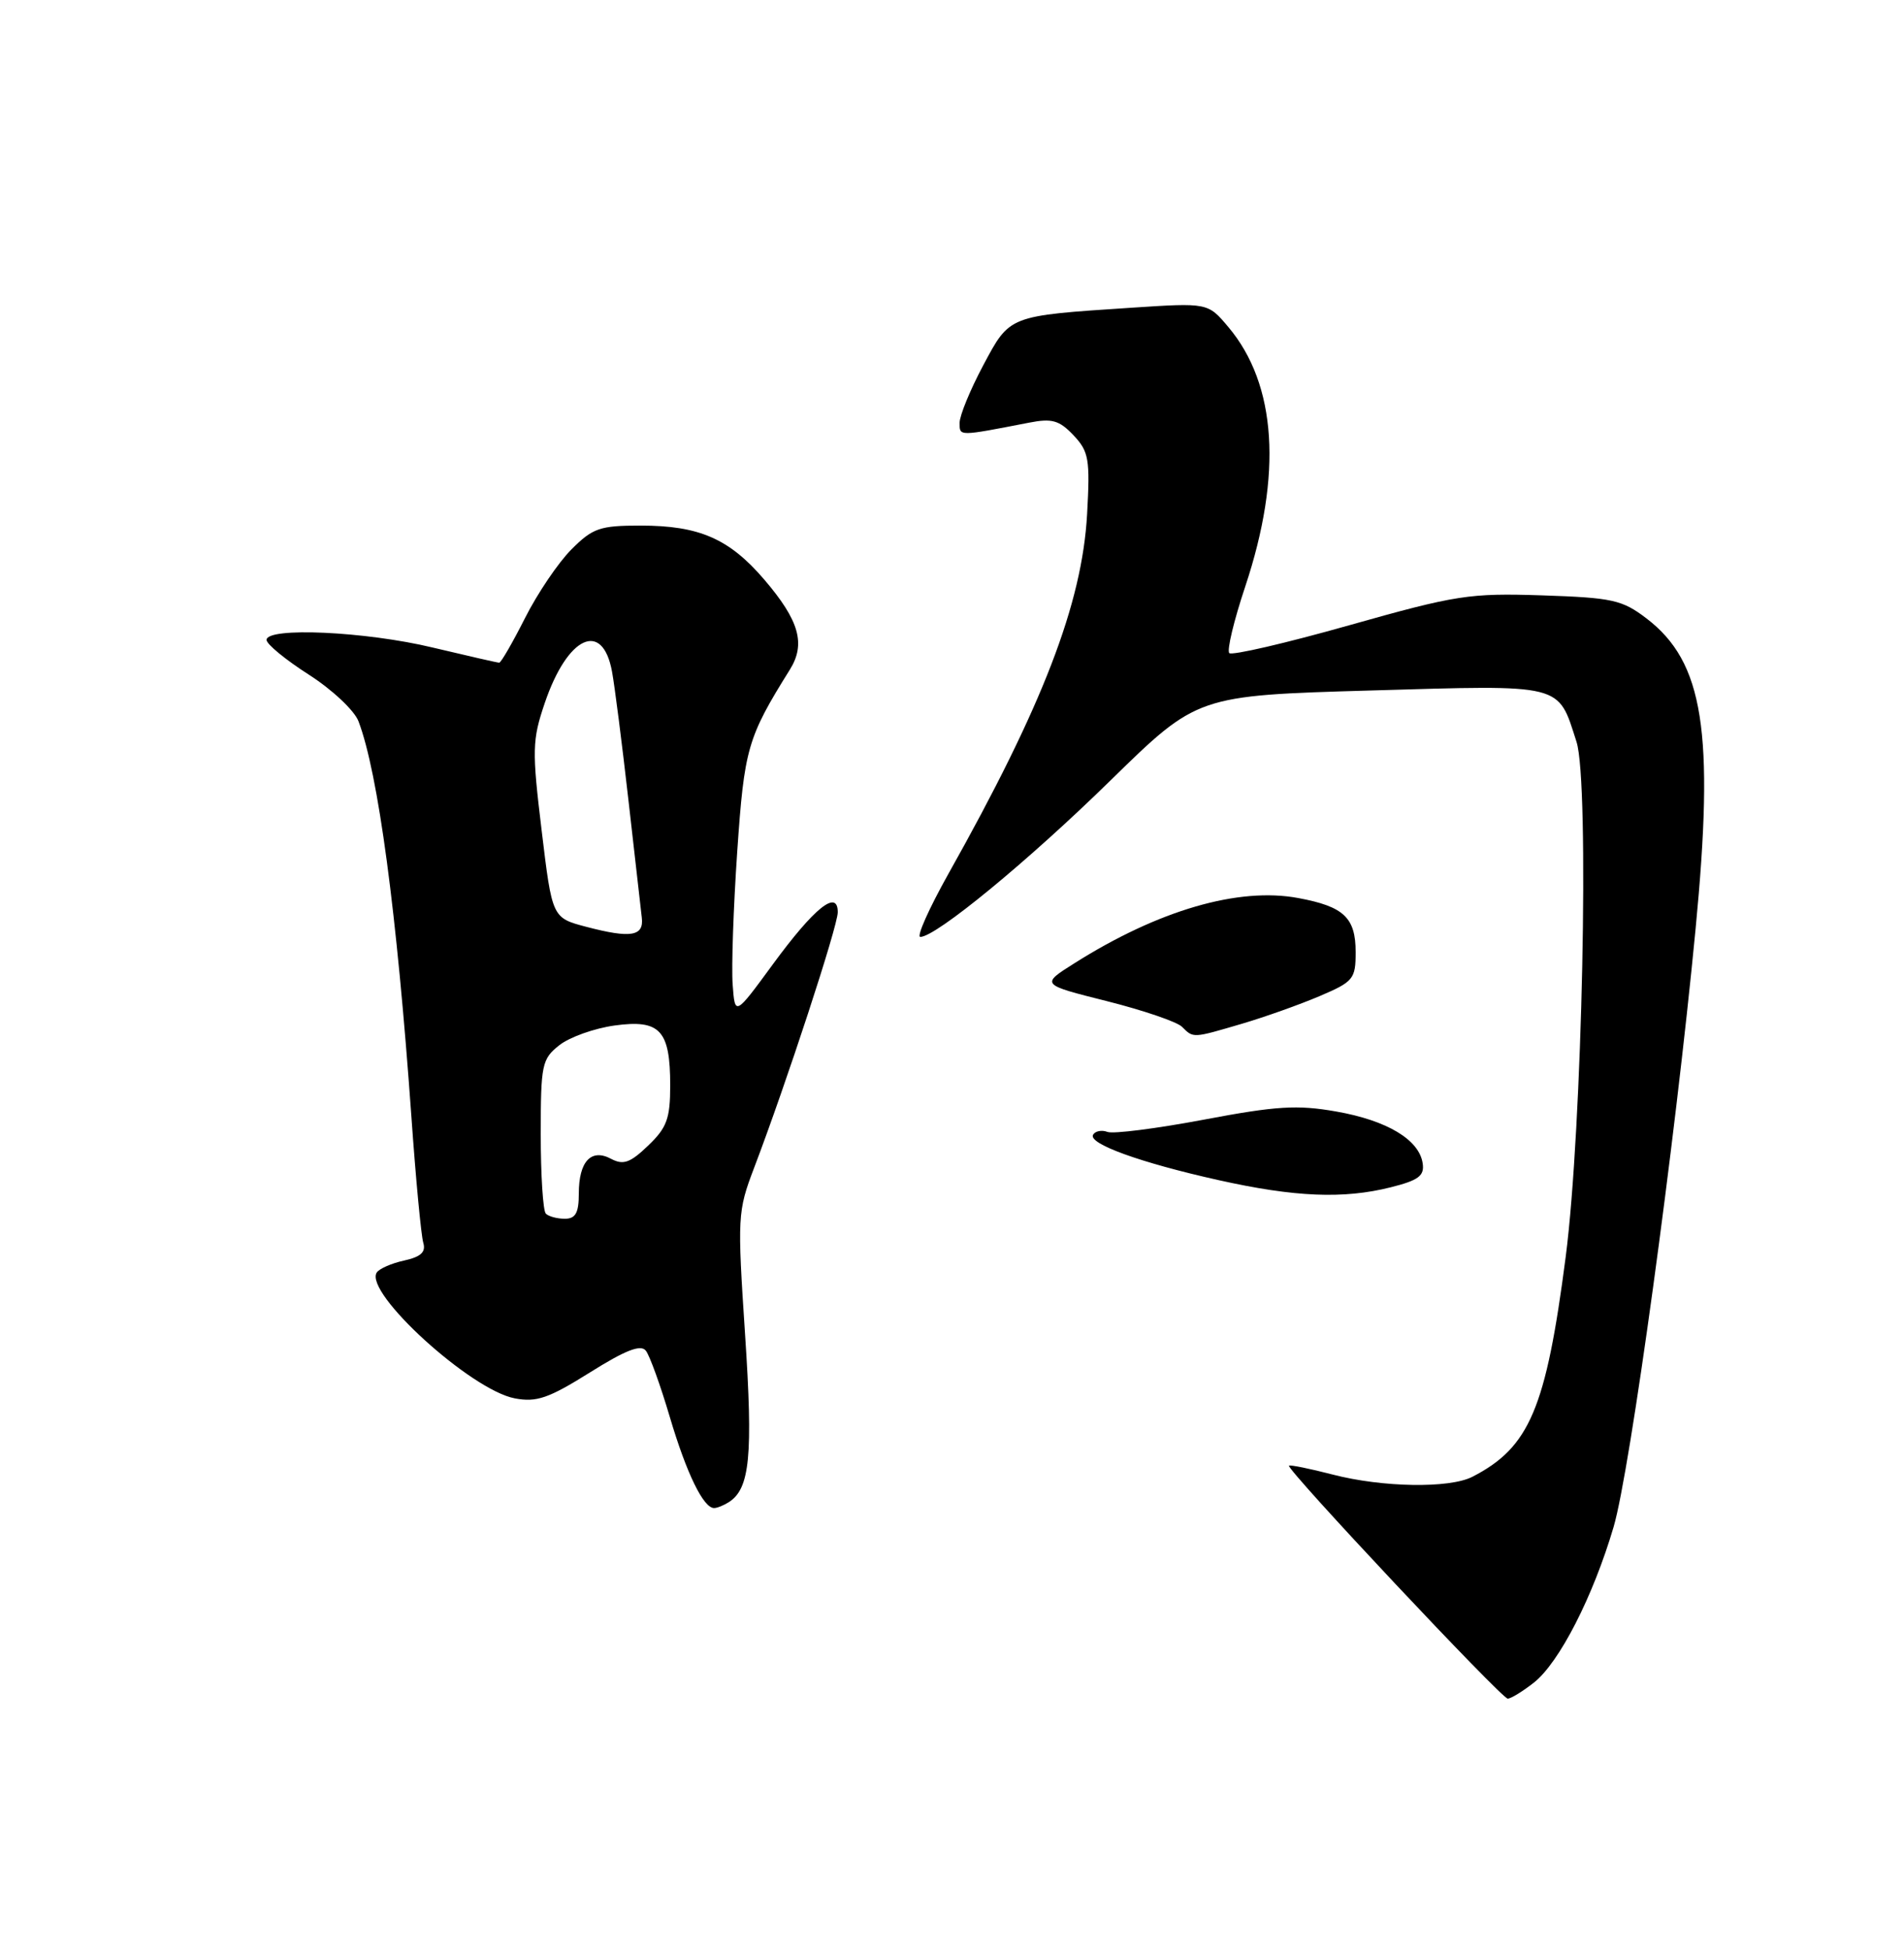 <?xml version="1.0" encoding="UTF-8" standalone="no"?>
<!DOCTYPE svg PUBLIC "-//W3C//DTD SVG 1.1//EN" "http://www.w3.org/Graphics/SVG/1.1/DTD/svg11.dtd" >
<svg xmlns="http://www.w3.org/2000/svg" xmlns:xlink="http://www.w3.org/1999/xlink" version="1.1" viewBox="0 0 250 256">
 <g >
 <path fill="currentColor"
d=" M 201.40 220.90 C 204.73 218.28 209.17 209.62 211.87 200.46 C 214.03 193.16 219.93 150.15 222.63 122.00 C 225.13 96.03 223.69 86.92 216.19 81.19 C 212.99 78.75 211.73 78.47 202.46 78.16 C 192.95 77.85 191.23 78.11 177.14 82.09 C 168.83 84.44 161.75 86.08 161.41 85.74 C 161.07 85.40 162.01 81.47 163.50 77.01 C 168.40 62.30 167.63 50.47 161.29 42.94 C 158.60 39.74 158.60 39.74 148.55 40.40 C 132.35 41.47 132.62 41.37 129.09 47.98 C 127.39 51.17 126.00 54.56 126.00 55.50 C 126.00 57.30 125.78 57.30 135.11 55.49 C 138.13 54.90 139.08 55.17 140.95 57.14 C 142.97 59.28 143.14 60.26 142.74 67.50 C 142.08 79.27 136.92 92.66 124.51 114.75 C 121.97 119.29 120.31 123.00 120.84 123.00 C 122.89 123.00 135.02 113.03 145.85 102.42 C 157.21 91.31 157.21 91.31 179.95 90.65 C 205.48 89.91 204.52 89.67 207.00 97.39 C 208.72 102.74 207.76 148.20 205.58 165.00 C 202.99 184.94 200.83 190.02 193.32 193.88 C 190.30 195.42 181.53 195.28 174.97 193.58 C 171.96 192.80 169.39 192.28 169.25 192.42 C 168.83 192.84 197.16 223.00 197.97 223.00 C 198.39 223.00 199.93 222.05 201.40 220.90 Z  M 95.69 197.21 C 98.47 195.44 98.89 191.14 97.83 175.19 C 96.81 159.76 96.84 159.04 99.00 153.36 C 103.25 142.20 110.00 121.58 110.00 119.76 C 110.00 116.69 106.92 119.17 101.46 126.62 C 96.50 133.39 96.50 133.39 96.20 129.25 C 96.03 126.98 96.30 119.12 96.80 111.80 C 97.73 98.27 98.14 96.83 103.70 87.93 C 105.82 84.54 104.96 81.48 100.35 76.09 C 95.75 70.72 91.81 69.00 84.11 69.00 C 78.77 69.00 77.83 69.32 75.03 72.13 C 73.31 73.85 70.57 77.90 68.94 81.13 C 67.31 84.36 65.78 87.00 65.55 87.00 C 65.32 87.00 61.39 86.10 56.81 85.01 C 47.99 82.89 35.00 82.30 35.00 84.01 C 35.00 84.57 37.50 86.62 40.55 88.57 C 43.61 90.53 46.53 93.27 47.07 94.69 C 49.66 101.49 52.10 119.73 54.01 146.50 C 54.59 154.75 55.30 162.25 55.58 163.16 C 55.94 164.38 55.26 165.00 53.05 165.49 C 51.39 165.85 49.77 166.57 49.46 167.07 C 47.81 169.73 61.85 182.51 67.60 183.58 C 70.45 184.12 72.04 183.57 77.44 180.19 C 82.14 177.24 84.13 176.47 84.80 177.32 C 85.31 177.97 86.72 181.88 87.94 186.00 C 90.14 193.43 92.37 198.01 93.77 197.98 C 94.17 197.98 95.03 197.63 95.69 197.21 Z  M 182.61 155.87 C 186.27 154.95 187.05 154.36 186.80 152.72 C 186.34 149.62 182.12 147.09 175.44 145.92 C 170.34 145.02 167.59 145.19 158.07 146.99 C 151.85 148.16 146.15 148.89 145.41 148.60 C 144.67 148.32 143.82 148.48 143.53 148.96 C 142.80 150.13 149.68 152.63 160.00 154.93 C 169.99 157.16 176.41 157.43 182.61 155.87 Z  M 163.07 134.40 C 166.06 133.52 170.64 131.89 173.25 130.78 C 177.71 128.88 178.00 128.53 178.00 125.00 C 178.00 120.47 176.45 119.01 170.48 117.90 C 162.63 116.43 152.10 119.49 141.07 126.46 C 136.64 129.25 136.64 129.25 145.33 131.43 C 150.10 132.63 154.55 134.15 155.20 134.80 C 156.71 136.31 156.57 136.31 163.07 134.40 Z  M 71.67 159.33 C 71.30 158.97 71.00 154.27 71.00 148.91 C 71.00 139.73 71.15 139.03 73.45 137.21 C 74.80 136.15 78.07 134.99 80.70 134.63 C 86.67 133.81 88.00 135.24 88.00 142.50 C 88.00 146.85 87.56 148.05 85.10 150.40 C 82.75 152.66 81.84 152.98 80.25 152.14 C 77.62 150.73 76.00 152.47 76.00 156.70 C 76.00 159.23 75.57 160.00 74.17 160.00 C 73.16 160.00 72.03 159.70 71.67 159.33 Z  M 77.00 121.68 C 72.50 120.50 72.50 120.50 71.12 109.03 C 69.84 98.45 69.88 97.15 71.53 92.29 C 74.51 83.51 79.11 81.37 80.36 88.17 C 80.70 90.00 81.67 97.58 82.51 105.00 C 83.35 112.42 84.14 119.39 84.27 120.48 C 84.56 122.92 82.83 123.21 77.00 121.68 Z "/>
</g>
</svg>